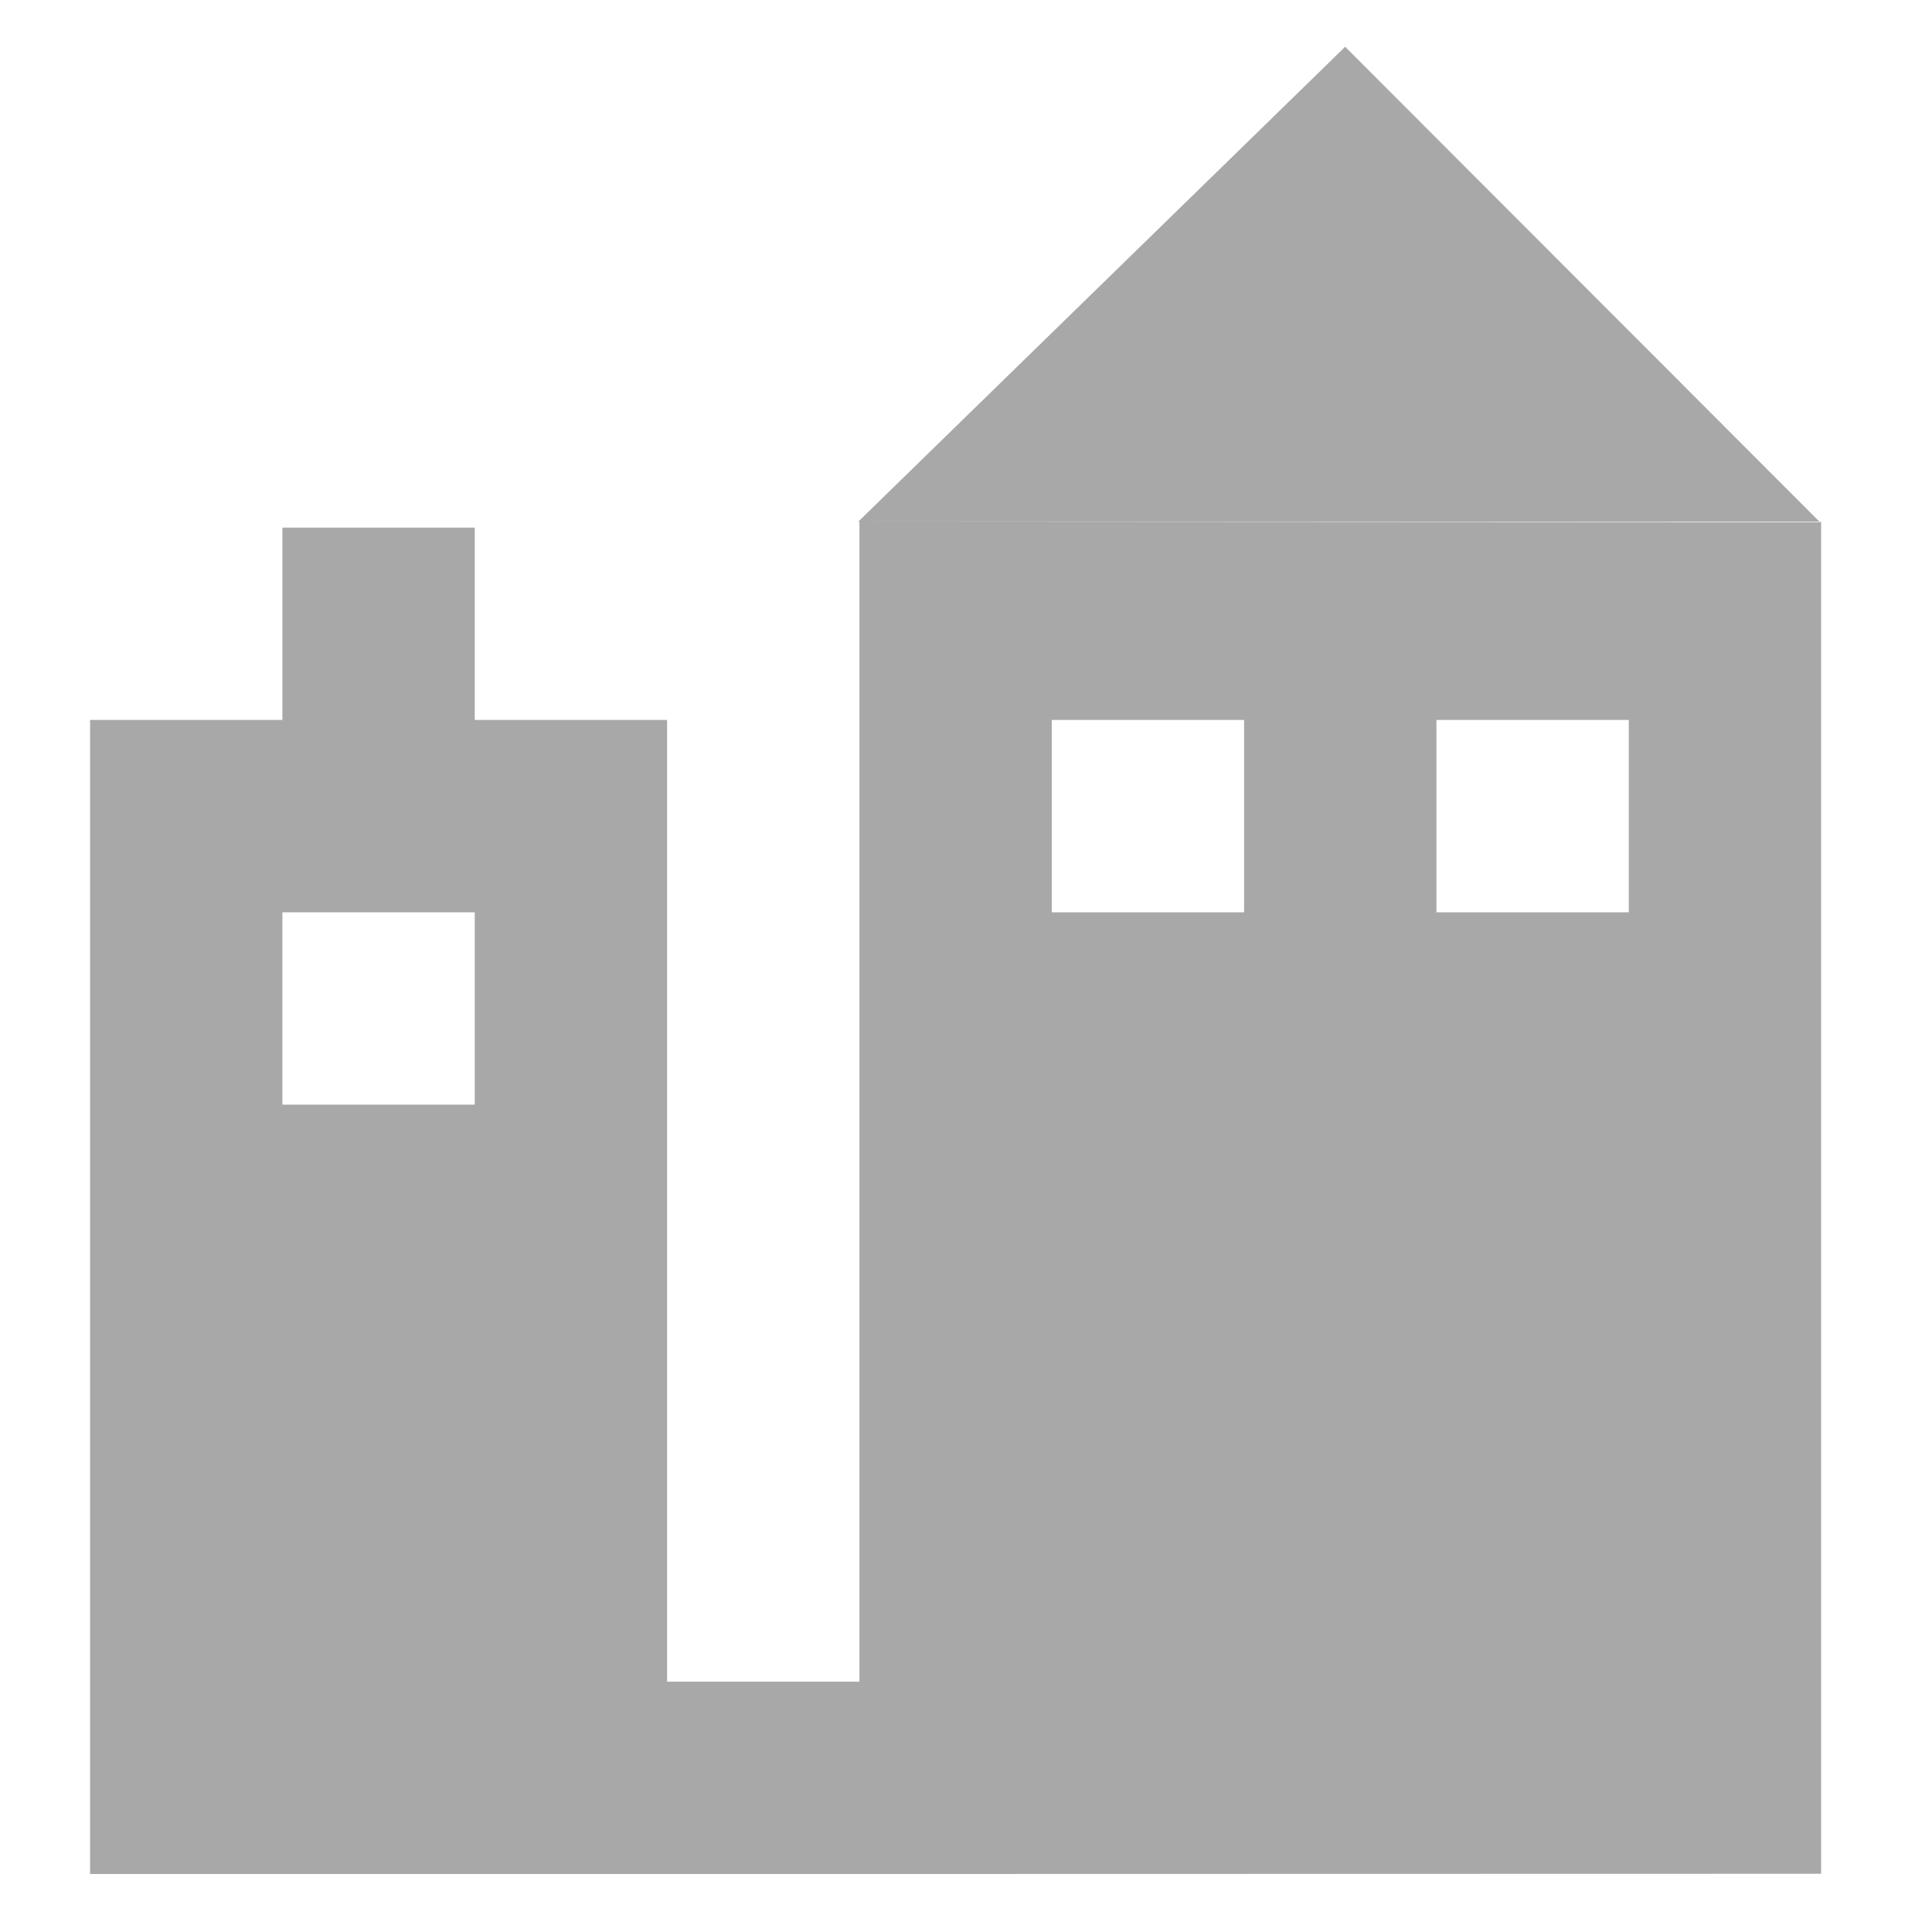 <?xml version="1.0" encoding="utf-8"?>
<!-- Generator: Adobe Illustrator 16.0.0, SVG Export Plug-In . SVG Version: 6.00 Build 0)  -->
<!DOCTYPE svg PUBLIC "-//W3C//DTD SVG 1.1//EN" "http://www.w3.org/Graphics/SVG/1.1/DTD/svg11.dtd">
<svg version="1.1" id="Layer_1" xmlns="http://www.w3.org/2000/svg" xmlns:xlink="http://www.w3.org/1999/xlink" x="0px" y="0px"
	 width="1000px" height="1000px" viewBox="0 0 1000 1000" enable-background="new 0 0 1000 1000" xml:space="preserve">
<g id="location">
	<g>
		<path fill-rule="evenodd" clip-rule="evenodd" fill="#A8A8A8" d="M942.61,270.181v0.094l0.417,0L942.61,270.181z M444.838,870.422
			h-99.555V372.65h-99.555v-99.555h-99.556v99.555H46.617v597.328h398.221l497.772-0.111V270.274l-497.772-0.291V870.422z
			 M245.728,571.761h-99.556v-99.555h99.556V571.761z M743.5,372.65h99.555v99.556H743.5V372.65z M544.394,372.65h99.551v99.556
			h-99.551V372.65z M696.251,24.207l-252,245.777h0.586h496.898L696.251,24.207z M942.61,269.984h-0.874l0.874,0.197V269.984z"/>
	</g>
</g>
</svg>
